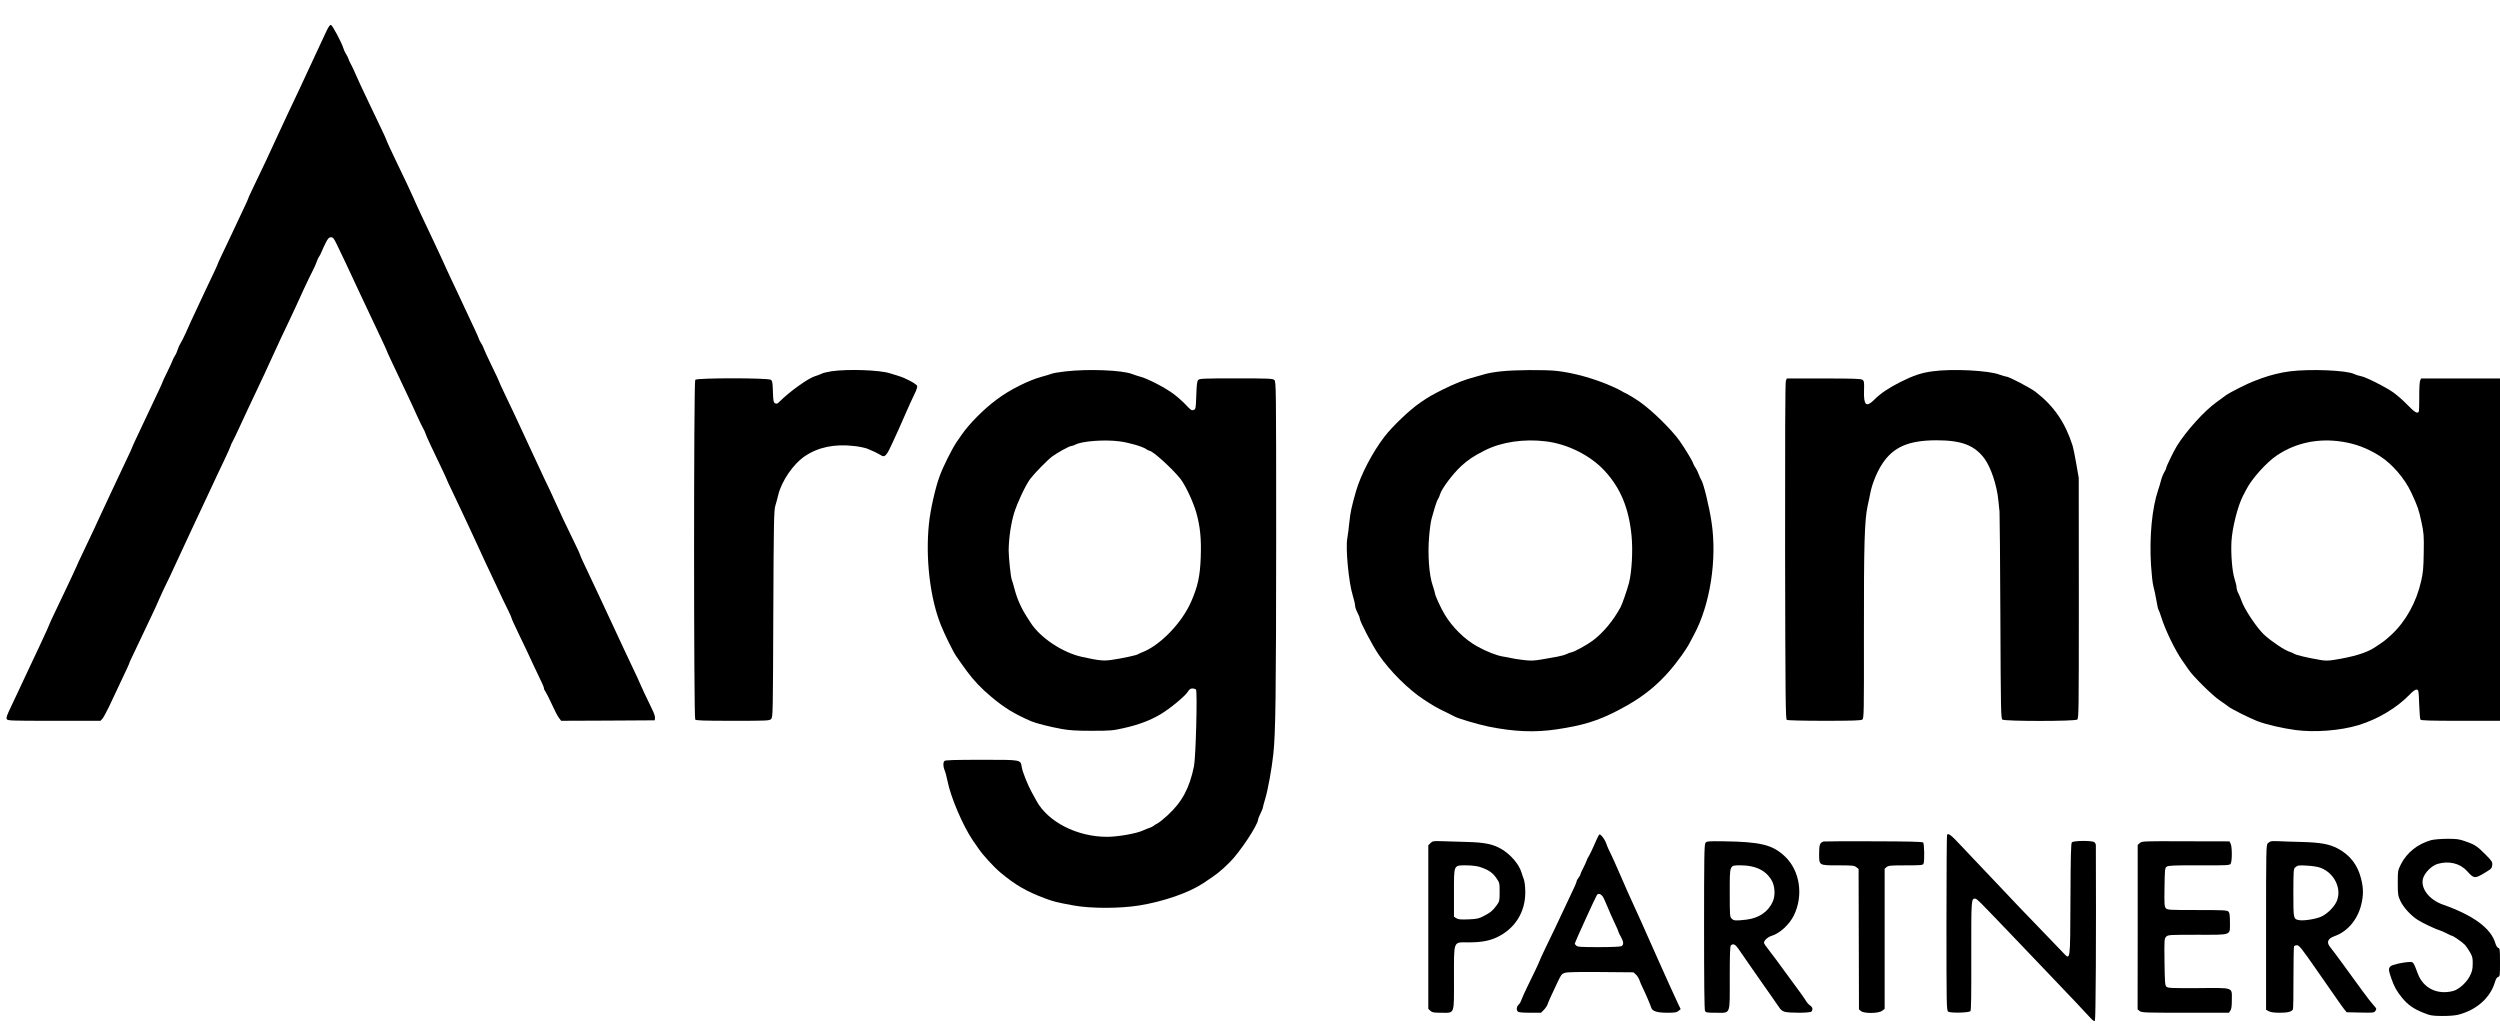 <?xml version="1.0" standalone="no"?>
<!DOCTYPE svg PUBLIC "-//W3C//DTD SVG 20010904//EN"
 "http://www.w3.org/TR/2001/REC-SVG-20010904/DTD/svg10.dtd">
<svg version="1.0" xmlns="http://www.w3.org/2000/svg"
 width="2629pt" height="1080pt" viewBox="0 0 2629 1080"
 preserveAspectRatio="xMidYMid meet">

<g transform="translate(0,1080) scale(0.1,-0.1)"
fill="#000000" stroke="none">
<path d="M3433 10473 c-17 -38 -54 -117 -83 -178 -91 -194 -107 -229 -135
-290 -15 -33 -44 -96 -65 -140 -70 -146 -179 -379 -223 -475 -44 -97 -107
-233 -132 -285 -153 -319 -185 -387 -185 -393 0 -3 -18 -45 -41 -92 -23 -47
-53 -110 -66 -140 -14 -30 -45 -95 -68 -145 -107 -224 -145 -305 -145 -310 0
-5 -27 -64 -135 -290 -38 -80 -92 -195 -145 -310 -11 -22 -36 -78 -56 -125
-21 -47 -47 -98 -57 -113 -10 -15 -23 -44 -29 -65 -6 -20 -18 -48 -28 -62 -9
-14 -21 -36 -25 -49 -4 -13 -29 -68 -56 -122 -27 -54 -49 -101 -49 -105 0 -3
-18 -45 -41 -92 -67 -142 -129 -273 -159 -337 -16 -33 -49 -104 -74 -157 -25
-53 -46 -99 -46 -102 0 -3 -22 -52 -49 -108 -27 -57 -68 -143 -91 -193 -23
-49 -59 -126 -80 -170 -50 -105 -102 -217 -133 -285 -24 -54 -66 -144 -173
-368 -30 -62 -54 -115 -54 -117 0 -2 -25 -57 -56 -122 -30 -65 -70 -149 -89
-188 -18 -38 -58 -123 -89 -187 -31 -64 -56 -119 -56 -122 0 -5 -39 -90 -100
-221 -16 -33 -52 -109 -80 -170 -28 -60 -64 -137 -80 -170 -15 -33 -44 -94
-63 -135 -19 -41 -58 -122 -85 -180 -38 -79 -48 -108 -41 -122 9 -17 39 -18
498 -18 l488 0 20 22 c11 13 42 68 68 123 26 55 62 132 80 170 112 236 135
286 135 292 0 3 13 33 30 67 30 63 97 203 195 411 32 66 73 155 91 199 19 43
41 90 48 105 19 35 76 156 191 406 53 116 114 246 135 290 21 44 54 114 73
155 19 41 56 120 82 175 26 55 60 129 77 165 16 36 54 115 83 175 29 61 56
121 60 135 4 14 13 34 20 45 7 11 38 76 70 145 31 69 77 166 100 215 24 50 62
131 85 180 23 50 59 126 80 170 21 44 59 127 85 185 26 58 67 146 90 195 24
50 61 128 83 175 22 47 55 119 75 160 19 41 58 126 86 188 29 62 67 142 85
176 18 34 39 80 46 102 7 21 18 46 25 54 6 8 19 33 28 55 9 22 28 65 44 95 23
44 33 55 53 55 21 0 31 -11 60 -71 43 -88 121 -252 240 -509 50 -107 91 -193
239 -507 28 -60 51 -110 51 -113 0 -5 32 -73 218 -466 28 -58 71 -152 97 -210
26 -57 55 -117 65 -134 10 -16 21 -41 25 -55 4 -14 29 -70 55 -125 121 -252
170 -357 170 -362 0 -2 24 -55 54 -116 29 -62 70 -148 91 -192 21 -44 55 -116
75 -160 21 -44 63 -134 93 -200 57 -125 103 -225 191 -410 29 -60 66 -139 82
-175 16 -35 44 -92 62 -127 17 -35 32 -68 32 -74 0 -6 35 -83 78 -172 44 -89
111 -232 151 -319 40 -86 81 -173 92 -194 10 -21 19 -44 19 -52 0 -8 8 -26 19
-40 10 -15 39 -74 66 -132 26 -58 58 -120 72 -138 l24 -32 492 2 492 3 3 24
c2 13 -10 51 -27 85 -50 101 -141 296 -141 301 0 2 -24 55 -54 117 -75 159
-114 240 -196 418 -77 166 -122 263 -175 375 -18 39 -54 115 -80 170 -25 55
-62 132 -81 172 -19 39 -34 75 -34 79 0 4 -24 57 -54 118 -90 183 -165 343
-208 440 -22 50 -46 102 -53 116 -17 33 -70 145 -195 415 -56 121 -117 254
-137 295 -19 41 -48 102 -63 135 -16 33 -53 112 -84 176 -31 64 -56 120 -56
123 0 4 -35 80 -79 169 -43 89 -82 173 -86 187 -4 14 -15 36 -25 50 -10 14
-21 36 -25 49 -6 20 -41 96 -145 316 -16 33 -47 101 -70 150 -24 50 -62 131
-85 180 -23 50 -60 128 -80 175 -21 47 -62 135 -91 195 -102 213 -214 454
-214 460 0 4 -128 275 -189 400 -42 85 -101 215 -101 221 0 3 -25 58 -56 122
-31 64 -78 164 -106 222 -27 58 -65 137 -83 175 -19 39 -50 108 -71 155 -20
47 -44 99 -54 115 -10 17 -21 41 -25 55 -4 14 -16 36 -25 50 -10 14 -22 41
-28 60 -18 61 -116 245 -132 248 -10 2 -26 -21 -47 -65z"/>
<path d="M8745 6896 c-44 -7 -90 -18 -103 -25 -13 -7 -42 -18 -66 -25 -77 -23
-270 -161 -383 -274 -18 -18 -27 -21 -42 -13 -17 9 -20 25 -23 122 -3 96 -6
113 -22 125 -29 21 -778 21 -795 0 -16 -19 -16 -3553 0 -3573 9 -10 87 -13
395 -13 365 0 385 1 403 19 19 19 19 53 23 1103 4 971 7 1089 21 1138 9 30 24
84 32 119 36 144 157 321 276 402 143 97 313 132 519 109 57 -6 122 -20 145
-30 22 -10 56 -25 75 -33 19 -9 47 -24 63 -34 43 -28 61 -7 130 147 14 30 38
84 55 120 16 36 51 115 77 175 26 61 65 145 86 189 25 48 37 86 34 97 -7 22
-125 85 -195 105 -25 7 -65 20 -90 28 -106 35 -440 47 -615 22z"/>
<path d="M11201 6894 c-63 -7 -126 -18 -141 -24 -15 -6 -58 -19 -96 -29 -143
-38 -344 -138 -481 -241 -139 -103 -291 -256 -373 -376 -8 -12 -31 -46 -52
-75 -48 -72 -140 -255 -176 -354 -46 -123 -98 -356 -113 -500 -38 -364 11
-782 124 -1065 38 -97 131 -285 162 -330 57 -83 69 -98 116 -163 71 -95 149
-178 249 -261 142 -120 244 -182 425 -261 50 -21 192 -58 321 -81 76 -14 149
-19 314 -19 201 0 223 2 340 29 153 34 277 81 383 144 98 58 263 194 289 239
15 25 27 33 48 33 15 0 32 -6 37 -12 16 -23 -2 -710 -21 -804 -46 -230 -126
-379 -278 -518 -40 -37 -86 -74 -103 -83 -16 -8 -37 -21 -45 -28 -8 -7 -26
-16 -40 -20 -14 -4 -47 -18 -75 -30 -66 -31 -262 -65 -373 -65 -315 0 -622
156 -743 379 -13 24 -37 66 -52 95 -39 70 -94 208 -102 257 -14 82 4 79 -423
79 -281 0 -381 -3 -390 -12 -16 -16 -15 -60 2 -100 8 -18 21 -67 29 -108 34
-174 163 -475 268 -629 24 -35 51 -73 59 -85 47 -69 160 -193 232 -253 158
-131 270 -196 461 -268 99 -37 127 -44 307 -77 181 -33 484 -33 690 0 256 42
520 133 670 232 150 99 185 127 284 225 105 104 296 393 296 448 0 6 11 35 25
62 13 28 25 55 25 62 0 6 11 47 24 90 28 90 70 321 86 472 24 222 29 626 30
2242 0 1625 -1 1676 -19 1693 -17 15 -56 17 -401 17 -335 0 -386 -2 -399 -16
-13 -12 -17 -47 -21 -162 -5 -142 -6 -146 -28 -154 -21 -8 -31 -1 -80 52 -31
33 -89 85 -129 115 -85 64 -263 157 -343 180 -30 8 -73 22 -95 31 -108 41
-464 55 -704 27z m570 -735 c97 -12 242 -54 281 -81 14 -10 30 -18 35 -18 34
0 246 -192 329 -299 51 -66 132 -239 164 -351 41 -147 54 -272 47 -469 -7
-201 -31 -309 -103 -473 -99 -222 -322 -452 -509 -526 -22 -8 -45 -19 -50 -23
-14 -10 -177 -45 -280 -59 -82 -12 -133 -6 -310 33 -202 45 -436 201 -536 357
-72 111 -86 136 -117 204 -18 38 -41 104 -52 147 -11 43 -25 91 -31 106 -11
29 -32 237 -32 308 2 129 24 281 58 392 35 111 119 289 168 356 42 56 182 200
232 237 57 42 181 110 202 110 8 0 27 7 43 15 71 37 305 54 461 34z"/>
<path d="M15785 6895 c-60 -6 -135 -19 -165 -28 -30 -9 -80 -23 -110 -31 -107
-28 -206 -67 -335 -131 -118 -59 -151 -78 -241 -140 -108 -73 -291 -248 -375
-357 -127 -166 -249 -400 -299 -573 -47 -163 -60 -226 -70 -325 -6 -63 -16
-141 -22 -172 -19 -103 15 -466 58 -601 13 -43 24 -90 24 -105 0 -15 11 -48
25 -74 14 -26 25 -55 25 -64 0 -29 129 -276 198 -378 116 -171 315 -369 477
-474 113 -73 136 -86 220 -126 44 -22 93 -46 108 -54 45 -22 241 -80 347 -102
269 -55 490 -64 719 -30 280 42 429 88 643 198 295 152 484 315 675 583 29 41
61 90 71 109 10 19 35 67 56 105 169 314 244 788 185 1182 -25 169 -86 418
-110 449 -5 6 -15 30 -24 53 -8 23 -23 54 -33 69 -11 15 -23 37 -27 50 -8 28
-92 165 -143 237 -87 121 -288 318 -419 410 -40 29 -151 95 -158 95 -3 0 -17
8 -31 17 -14 9 -60 32 -102 50 -187 83 -404 143 -584 163 -125 13 -443 11
-583 -5z m469 -736 c231 -27 475 -150 624 -314 164 -179 251 -390 279 -675 16
-158 3 -386 -27 -502 -20 -74 -71 -222 -88 -253 -77 -143 -187 -274 -296 -354
-59 -44 -201 -121 -222 -121 -8 0 -29 -8 -47 -17 -18 -9 -63 -22 -102 -29 -38
-6 -113 -20 -165 -29 -82 -14 -109 -15 -195 -5 -55 7 -113 16 -130 21 -16 4
-52 11 -80 15 -62 9 -176 53 -273 108 -130 72 -259 200 -339 333 -43 72 -103
203 -103 224 0 7 -11 44 -24 83 -38 108 -54 333 -37 516 6 77 18 161 26 187 7
27 22 78 33 115 11 37 26 78 34 90 8 13 18 34 21 48 14 56 131 213 221 297 71
66 135 109 251 167 174 88 408 123 639 95z"/>
<path d="M20320 6895 c-113 -15 -202 -45 -335 -112 -123 -62 -208 -119 -276
-187 -84 -83 -111 -59 -107 95 3 90 1 102 -16 115 -16 11 -88 14 -408 14
l-388 0 -10 -26 c-7 -17 -9 -651 -8 -1790 3 -1556 5 -1766 18 -1774 9 -6 173
-10 396 -10 296 0 384 3 398 13 17 12 18 62 17 902 -1 944 6 1191 39 1345 12
52 25 116 30 143 18 92 70 218 124 300 117 177 276 246 569 247 265 0 401 -52
506 -193 68 -93 131 -282 146 -442 4 -38 9 -90 12 -115 2 -25 7 -524 9 -1110
4 -978 6 -1066 21 -1077 25 -19 762 -19 787 0 16 12 17 82 17 1277 l-1 1264
-26 150 c-14 83 -32 169 -39 191 -79 245 -197 416 -390 565 -57 43 -280 160
-307 160 -10 0 -41 9 -70 20 -115 45 -502 64 -708 35z"/>
<path d="M24080 6895 c-91 -11 -211 -41 -295 -72 -22 -9 -58 -22 -80 -30 -67
-24 -262 -123 -299 -151 -19 -15 -63 -47 -98 -72 -127 -91 -315 -298 -416
-460 -31 -50 -112 -216 -112 -231 0 -6 -9 -27 -21 -46 -11 -18 -27 -57 -34
-86 -7 -28 -20 -72 -29 -97 -66 -195 -94 -494 -76 -793 6 -94 17 -195 25 -222
8 -28 22 -93 31 -145 8 -52 19 -99 24 -105 4 -5 17 -39 28 -75 42 -135 146
-350 220 -455 24 -33 54 -77 68 -98 45 -68 250 -271 326 -322 40 -27 82 -57
93 -66 27 -23 224 -122 305 -153 92 -35 264 -75 400 -93 202 -27 471 -6 660
51 202 61 404 181 539 321 38 39 61 55 75 53 20 -3 21 -10 26 -153 3 -82 9
-156 13 -162 6 -10 102 -13 423 -13 l414 0 0 1800 0 1800 -415 0 -415 0 -11
-26 c-5 -15 -9 -91 -8 -169 1 -79 -2 -148 -5 -154 -15 -24 -42 -8 -120 72 -44
46 -111 104 -149 131 -84 59 -289 162 -342 171 -22 4 -53 14 -69 22 -76 39
-463 55 -676 28z m551 -740 c142 -22 266 -69 394 -150 131 -83 262 -235 332
-385 66 -141 80 -180 107 -310 25 -115 27 -141 24 -320 -2 -161 -7 -213 -27
-300 -50 -223 -162 -425 -313 -565 -62 -57 -80 -71 -173 -132 -90 -59 -224
-100 -435 -133 -57 -9 -91 -9 -140 0 -135 23 -252 51 -273 64 -12 8 -33 17
-47 21 -52 15 -187 105 -269 179 -76 70 -213 274 -241 363 -7 21 -21 54 -31
73 -11 19 -19 47 -19 61 0 15 -9 55 -21 90 -25 78 -40 256 -33 394 8 144 66
374 121 480 9 17 24 47 35 67 54 109 213 287 323 360 199 133 435 182 686 143z"/>
<path d="M16814 2019 c-6 -8 -28 -54 -49 -104 -21 -49 -46 -101 -55 -115 -10
-14 -21 -36 -25 -50 -4 -14 -21 -49 -36 -79 -16 -30 -29 -59 -29 -65 0 -6 -9
-22 -20 -36 -11 -14 -20 -31 -20 -37 0 -12 -28 -74 -135 -298 -23 -49 -65
-137 -92 -195 -28 -58 -76 -158 -107 -222 -31 -65 -56 -120 -56 -123 0 -6 -74
-163 -135 -285 -23 -47 -47 -101 -54 -121 -6 -20 -21 -45 -31 -54 -22 -20 -26
-55 -8 -73 8 -8 51 -12 128 -12 l116 0 31 32 c17 18 34 44 38 58 8 25 37 90
107 237 35 74 42 83 76 93 24 8 152 10 379 8 l341 -3 26 -24 c14 -13 31 -40
37 -60 7 -20 22 -56 35 -81 27 -54 79 -176 89 -208 11 -36 62 -52 169 -52 77
0 98 3 117 19 l23 19 -28 58 c-33 70 -56 120 -89 194 -14 30 -63 141 -110 245
-47 105 -104 233 -127 285 -45 102 -80 181 -110 245 -35 74 -162 358 -170 381
-14 35 -99 225 -120 264 -9 19 -23 51 -29 71 -6 19 -24 50 -39 68 -22 27 -30
31 -38 20z m53 -669 c12 -25 31 -69 43 -99 11 -29 41 -96 65 -147 25 -52 45
-98 45 -103 0 -5 11 -29 25 -52 30 -53 32 -85 6 -99 -12 -6 -107 -10 -240 -10
-186 0 -222 2 -235 16 -9 8 -16 18 -16 21 0 10 222 497 233 511 19 25 51 9 74
-38z"/>
<path d="M20475 2020 c-3 -5 -6 -422 -6 -927 0 -868 1 -919 18 -931 22 -17
216 -13 234 5 8 8 10 173 9 583 -1 594 0 600 40 600 19 0 37 -19 430 -430 139
-146 300 -315 359 -376 205 -214 380 -399 420 -444 29 -33 43 -42 51 -34 9 9
14 872 10 1851 0 6 -7 18 -15 26 -19 19 -218 18 -237 -1 -10 -10 -13 -141 -15
-594 -3 -668 0 -647 -76 -568 -24 25 -110 115 -192 200 -82 85 -201 209 -265
275 -63 66 -176 185 -250 264 -74 79 -157 167 -185 195 -27 29 -106 111 -174
184 -118 126 -142 144 -156 122z"/>
<path d="M25566 1965 c-140 -39 -255 -130 -317 -252 -33 -66 -34 -69 -34 -197
0 -122 2 -135 28 -191 32 -68 108 -151 182 -199 50 -32 187 -97 235 -111 14
-4 45 -18 70 -31 25 -13 48 -24 52 -24 15 0 114 -69 139 -96 14 -16 39 -51 54
-79 25 -43 29 -60 28 -122 -1 -61 -7 -82 -33 -132 -37 -68 -113 -136 -172
-152 -167 -44 -316 29 -373 184 -43 115 -47 122 -81 121 -76 -3 -188 -28 -206
-46 -23 -23 -21 -40 11 -133 28 -80 55 -129 109 -195 60 -75 123 -119 223
-159 77 -31 93 -34 199 -35 69 -1 137 5 170 13 192 49 338 178 386 341 10 35
22 54 35 57 18 5 19 16 19 153 0 134 -2 148 -18 152 -11 3 -23 22 -31 49 -45
157 -232 294 -551 406 -145 51 -237 171 -210 274 17 61 90 135 153 154 119 35
236 7 310 -75 72 -80 82 -81 179 -23 78 46 83 52 86 86 3 34 -3 43 -76 116
-85 86 -110 101 -216 137 -58 20 -88 24 -185 23 -64 0 -138 -7 -165 -14z"/>
<path d="M15043 1934 l-23 -23 0 -860 0 -860 22 -21 c19 -17 35 -20 113 -20
146 0 135 -30 135 359 0 408 -10 381 147 381 137 0 222 15 303 53 191 90 301
264 300 477 -1 60 -7 110 -16 135 -8 22 -20 55 -25 73 -26 85 -113 186 -209
243 -90 52 -173 70 -360 75 -91 2 -210 6 -264 8 -93 3 -101 2 -123 -20z m513
-249 c89 -28 137 -58 177 -115 37 -53 37 -55 37 -150 0 -93 -1 -98 -32 -141
-43 -58 -61 -73 -133 -111 -53 -28 -71 -32 -163 -36 -83 -3 -107 -1 -127 12
l-25 16 0 250 c0 303 -6 290 130 290 49 0 108 -7 136 -15z"/>
<path d="M17934 1935 c-12 -16 -14 -165 -14 -883 0 -576 3 -870 10 -883 10
-17 22 -19 113 -19 160 0 147 -33 147 364 0 245 3 335 12 344 22 22 46 12 75
-30 30 -44 123 -178 158 -228 11 -16 46 -66 78 -112 32 -45 85 -121 118 -168
33 -47 70 -100 81 -117 13 -21 32 -36 56 -43 53 -14 265 -13 280 2 19 19 14
46 -12 64 -14 8 -34 31 -45 49 -18 31 -57 85 -223 310 -37 49 -77 105 -90 123
-13 18 -47 63 -75 99 -29 36 -53 71 -53 78 0 25 40 62 81 74 86 26 187 119
234 216 102 210 63 469 -94 618 -130 124 -258 155 -650 160 -162 2 -174 1
-187 -18z m519 -255 c76 -23 131 -64 172 -128 40 -61 48 -166 17 -234 -47
-106 -145 -173 -277 -189 -114 -13 -132 -12 -155 11 -19 19 -20 33 -20 268 0
305 -5 292 115 292 55 0 105 -7 148 -20z"/>
<path d="M19178 1951 c-40 -12 -48 -33 -48 -126 0 -128 -6 -125 202 -125 148
0 168 -2 189 -19 l24 -19 2 -739 2 -738 22 -18 c33 -27 187 -25 222 4 l26 20
0 737 0 737 22 18 c18 15 45 17 200 17 162 0 180 2 187 18 12 29 8 210 -4 222
-9 9 -154 12 -523 13 -281 1 -517 0 -523 -2z"/>
<path d="M22503 1935 l-23 -20 0 -865 -1 -865 22 -17 c19 -17 58 -18 480 -18
l458 0 15 22 c12 16 16 47 16 114 0 135 27 126 -355 123 -284 -1 -318 0 -333
15 -15 14 -17 49 -20 261 -3 235 -2 245 18 265 19 19 31 20 328 20 370 0 342
-11 342 133 0 74 -4 99 -16 111 -13 14 -57 16 -328 16 -294 0 -314 1 -330 19
-15 17 -17 41 -14 221 3 188 4 203 23 216 16 12 74 15 339 14 295 -1 321 0
333 16 17 23 17 181 0 212 l-12 24 -460 1 c-447 2 -460 1 -482 -18z"/>
<path d="M23880 1952 c-8 -2 -23 -11 -32 -20 -17 -14 -18 -69 -18 -883 l0
-868 30 -16 c19 -10 57 -15 115 -15 82 0 121 10 137 34 4 6 7 155 6 332 0 177
3 327 6 333 4 6 18 11 31 11 23 0 52 -37 206 -259 24 -35 69 -100 101 -145 31
-45 81 -117 112 -161 30 -44 66 -93 79 -110 l25 -30 143 -3 c128 -3 145 -2
156 14 18 24 17 26 -19 66 -18 19 -71 87 -118 152 -47 65 -96 133 -110 151
-14 18 -63 86 -110 151 -47 64 -97 131 -112 149 -46 54 -32 94 41 120 137 48
243 173 282 332 24 101 24 170 -2 274 -36 144 -117 248 -245 316 -89 47 -184
64 -384 69 -96 2 -204 6 -240 8 -36 2 -72 1 -80 -2z m524 -278 c150 -58 229
-231 164 -362 -29 -56 -90 -117 -151 -148 -53 -27 -189 -50 -241 -40 -59 11
-59 13 -59 289 1 251 1 251 25 270 20 17 35 19 118 14 57 -3 115 -12 144 -23z"/>
</g>
</svg>
